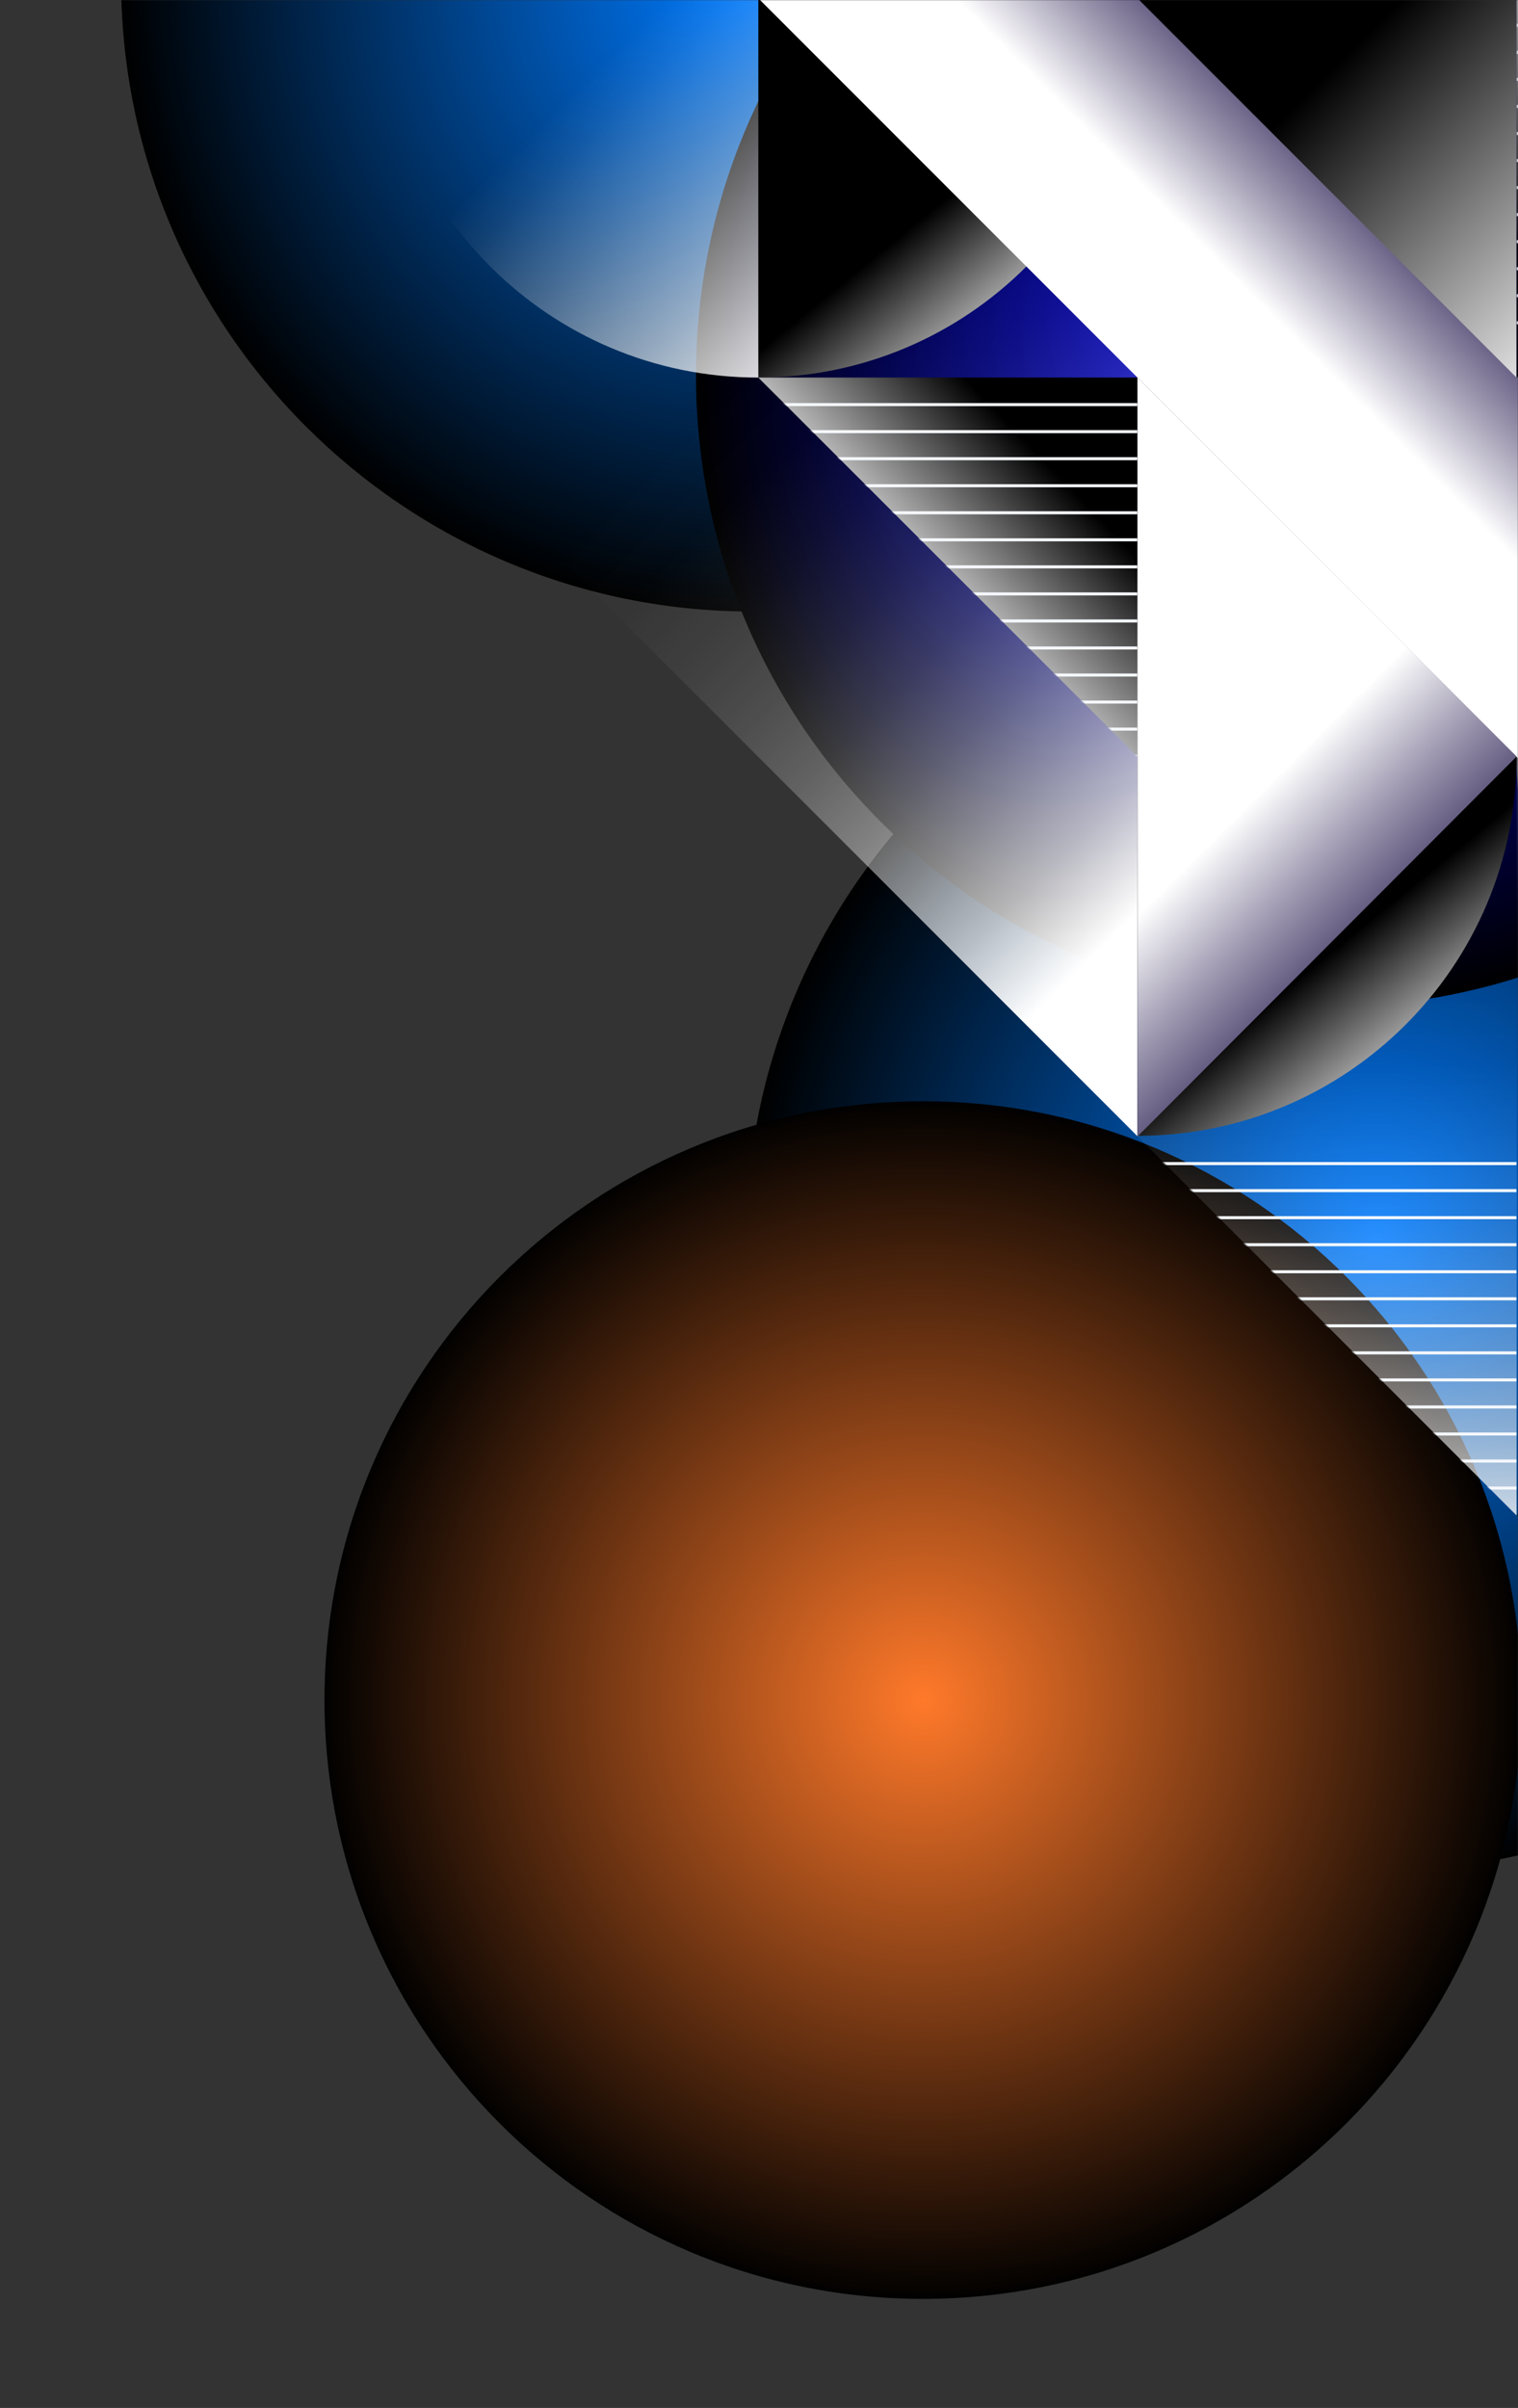 <svg width="1081" height="1714" viewBox="0 0 1081 1714" fill="none" xmlns="http://www.w3.org/2000/svg">
    <rect x="0" y="0" width="1081" height="1714" fill="#333333" stroke="none"/>
    <mask id="mask0_13_586" style="mask-type:luminance" maskUnits="userSpaceOnUse" x="0" y="0" width="1081" height="1714">
        <path d="M0 1714L1081 1714L1081 0L0 0L0 1714Z" fill="white"/>
    </mask>
    <g mask="url(#mask0_13_586)">
        <path style="mix-blend-mode:screen" d="M691.49 397.1C939.781 397.1 1141.06 195.821 1141.06 -52.47C1141.06 -300.761 939.781 -502.04 691.49 -502.04C443.199 -502.04 241.92 -300.761 241.92 -52.47C241.92 195.821 443.199 397.1 691.49 397.1Z" fill="url(#paint0_radial_13_586)"/>
        <path style="mix-blend-mode:screen" d="M980.86 1331.88C1229.15 1331.88 1430.43 1130.6 1430.43 882.31C1430.43 634.02 1229.15 432.74 980.86 432.74C732.569 432.74 531.29 634.02 531.29 882.31C531.29 1130.6 732.569 1331.88 980.86 1331.88Z" fill="url(#paint1_radial_13_586)"/>
        <path style="mix-blend-mode:screen" d="M657.31 1636.36C892.71 1636.36 1083.54 1445.53 1083.54 1210.13C1083.54 974.73 892.71 783.9 657.31 783.9C421.91 783.9 231.08 974.73 231.08 1210.13C231.08 1445.53 421.91 1636.36 657.31 1636.36Z" fill="url(#paint2_radial_13_586)"/>
        <path style="mix-blend-mode:screen" d="M535.8 435.31C784.091 435.31 985.37 234.031 985.37 -14.26C985.37 -262.551 784.091 -463.83 535.8 -463.83C287.509 -463.83 86.23 -262.551 86.23 -14.26C86.23 234.031 287.509 435.31 535.8 435.31Z" fill="url(#paint3_radial_13_586)"/>
        <path style="mix-blend-mode:screen" d="M1321.89 281.884C1467.89 135.886 1467.89 -100.823 1321.89 -246.82C1175.89 -392.818 939.185 -392.818 793.188 -246.82C647.19 -100.823 647.19 135.886 793.188 281.884C939.185 427.881 1175.89 427.881 1321.89 281.884Z" fill="url(#paint4_radial_13_586)"/>
        <path style="mix-blend-mode:screen" d="M1949.66 962.034C2125.23 786.466 2125.23 501.814 1949.67 326.246C1774.1 150.678 1489.45 150.678 1313.88 326.246C1138.31 501.814 1138.31 786.466 1313.88 962.034C1489.45 1137.6 1774.1 1137.6 1949.66 962.034Z" fill="url(#paint5_radial_13_586)"/>
        <path style="mix-blend-mode:screen" d="M1263.08 585.061C1438.65 409.493 1438.65 124.842 1263.08 -50.727C1087.51 -226.294 802.862 -226.294 627.294 -50.727C451.726 124.842 451.726 409.493 627.294 585.061C802.862 760.629 1087.51 760.629 1263.08 585.061Z" fill="url(#paint6_radial_13_586)"/>
        <path style="mix-blend-mode:color-dodge" d="M1350 268.77H1080V538.76H1350V268.77Z" fill="url(#paint7_linear_13_586)"/>
        <path style="mix-blend-mode:color-dodge" d="M1080 -1.23H810V268.76H1080V-1.23Z" fill="url(#paint8_linear_13_586)"/>
        <path style="mix-blend-mode:color-dodge" d="M1080 538.76C1080 687.87 1200.88 808.75 1350 808.75V538.76H1080Z" fill="url(#paint9_linear_13_586)"/>
        <path style="mix-blend-mode:color-dodge" d="M810 268.77L1080 538.76V268.77H810Z" fill="url(#paint10_linear_13_586)"/>
        <path style="mix-blend-mode:color-dodge" d="M1079.99 268.76V-1.22L1350 268.76H1079.99Z" fill="url(#paint11_linear_13_586)"/>
        <mask id="mask1_13_586" style="mask-type:luminance" maskUnits="userSpaceOnUse" x="1079" y="-2" width="271" height="271">
            <path d="M1349.99 -1.22H1079.99V268.53L1349.99 -1.22Z" fill="white"/>
        </mask>
        <g mask="url(#mask1_13_586)">
            <g style="mix-blend-mode:overlay">
                <path d="M1079.99 18.03H1349.99" stroke="#F5F8FC" stroke-width="2.16" stroke-miterlimit="10"/>
                <path d="M1079.99 37.28H1349.99" stroke="#F5F8FC" stroke-width="2.16" stroke-miterlimit="10"/>
                <path d="M1079.99 56.53H1349.99" stroke="#F5F8FC" stroke-width="2.16" stroke-miterlimit="10"/>
                <path d="M1079.99 75.78H1349.99" stroke="#F5F8FC" stroke-width="2.16" stroke-miterlimit="10"/>
                <path d="M1079.99 95.02H1349.99" stroke="#F5F8FC" stroke-width="2.16" stroke-miterlimit="10"/>
                <path d="M1079.99 114.27H1349.99" stroke="#F5F8FC" stroke-width="2.16" stroke-miterlimit="10"/>
                <path d="M1079.99 133.52H1349.99" stroke="#F5F8FC" stroke-width="2.16" stroke-miterlimit="10"/>
                <path d="M1079.99 152.77H1349.99" stroke="#F5F8FC" stroke-width="2.16" stroke-miterlimit="10"/>
                <path d="M1079.99 172.02H1349.99" stroke="#F5F8FC" stroke-width="2.16" stroke-miterlimit="10"/>
                <path d="M1079.99 191.26H1349.99" stroke="#F5F8FC" stroke-width="2.16" stroke-miterlimit="10"/>
                <path d="M1079.99 210.51H1349.99" stroke="#F5F8FC" stroke-width="2.16" stroke-miterlimit="10"/>
                <path d="M1079.99 229.76H1349.99" stroke="#F5F8FC" stroke-width="2.16" stroke-miterlimit="10"/>
            </g>
        </g>
        <path style="mix-blend-mode:color-dodge" d="M1080 268.76L1349.99 -1.24H1620V268.76H1080Z" fill="url(#paint12_linear_13_586)"/>
        <path style="mix-blend-mode:overlay" d="M809.99 808.75V268.77H1080V1078.76L809.99 808.75Z" fill="url(#paint13_linear_13_586)"/>
        <path style="mix-blend-mode:overlay" d="M0 -1.21H809.99V808.75L0 -1.21Z" fill="url(#paint14_linear_13_586)"/>
        <path style="mix-blend-mode:color-dodge" d="M540.01 268.76V-1.22H810C810 147.88 689.12 268.76 540.01 268.76Z" fill="url(#paint15_linear_13_586)"/>
        <path style="mix-blend-mode:overlay" d="M540.01 268.76V-1.22H270.02C270.02 147.88 390.91 268.76 540.01 268.76Z" fill="url(#paint16_linear_13_586)"/>
        <path style="mix-blend-mode:overlay" d="M1080 808.75V268.77H1620L1080 808.75Z" fill="url(#paint17_linear_13_586)"/>
        <path style="mix-blend-mode:color-dodge" d="M1350 808.76L1080 1078.75H1620L1350 808.76Z" fill="url(#paint18_linear_13_586)"/>
        <path style="mix-blend-mode:color-dodge" d="M1080 538.76H810.01V268.78C959.11 268.78 1080 389.66 1080 538.76Z" fill="url(#paint19_linear_13_586)"/>
        <path style="mix-blend-mode:color-dodge" d="M810.01 808.5V538.52H1080C1080 687.62 959.11 808.5 810.01 808.5Z" fill="url(#paint20_linear_13_586)"/>
        <mask id="mask2_13_586" style="mask-type:luminance" maskUnits="userSpaceOnUse" x="810" y="809" width="270" height="270">
            <path d="M810 809.01H1080V1078.76L810 809.01Z" fill="white"/>
        </mask>
        <g mask="url(#mask2_13_586)">
            <g style="mix-blend-mode:overlay">
                <path d="M1080 828.26H810" stroke="#F5F8FC" stroke-width="2.16" stroke-miterlimit="10"/>
                <path d="M1080 847.5H810" stroke="#F5F8FC" stroke-width="2.16" stroke-miterlimit="10"/>
                <path d="M1080 866.75H810" stroke="#F5F8FC" stroke-width="2.16" stroke-miterlimit="10"/>
                <path d="M1080 886H810" stroke="#F5F8FC" stroke-width="2.16" stroke-miterlimit="10"/>
                <path d="M1080 905.25H810" stroke="#F5F8FC" stroke-width="2.16" stroke-miterlimit="10"/>
                <path d="M1080 924.5H810" stroke="#F5F8FC" stroke-width="2.16" stroke-miterlimit="10"/>
                <path d="M1080 943.74H810" stroke="#F5F8FC" stroke-width="2.16" stroke-miterlimit="10"/>
                <path d="M1080 962.99H810" stroke="#F5F8FC" stroke-width="2.16" stroke-miterlimit="10"/>
                <path d="M1080 982.24H810" stroke="#F5F8FC" stroke-width="2.16" stroke-miterlimit="10"/>
                <path d="M1080 1001.49H810" stroke="#F5F8FC" stroke-width="2.16" stroke-miterlimit="10"/>
                <path d="M1080 1020.74H810" stroke="#F5F8FC" stroke-width="2.16" stroke-miterlimit="10"/>
                <path d="M1080 1039.98H810" stroke="#F5F8FC" stroke-width="2.16" stroke-miterlimit="10"/>
                <path d="M1080 1059.23H810" stroke="#F5F8FC" stroke-width="2.16" stroke-miterlimit="10"/>
            </g>
        </g>
        <path style="mix-blend-mode:color-dodge" d="M540.01 268.76H810.01V538.51L540.01 268.76Z" fill="url(#paint21_linear_13_586)"/>
        <mask id="mask3_13_586" style="mask-type:luminance" maskUnits="userSpaceOnUse" x="540" y="268" width="271" height="271">
            <path d="M540.01 268.76H810.01V538.51L540.01 268.76Z" fill="white"/>
        </mask>
        <g mask="url(#mask3_13_586)">
            <g style="mix-blend-mode:overlay">
                <path d="M810.01 288.01H540.01" stroke="#F5F8FC" stroke-width="2.16" stroke-miterlimit="10"/>
                <path d="M810.01 307.26H540.01" stroke="#F5F8FC" stroke-width="2.16" stroke-miterlimit="10"/>
                <path d="M810.01 326.51H540.01" stroke="#F5F8FC" stroke-width="2.16" stroke-miterlimit="10"/>
                <path d="M810.01 345.76H540.01" stroke="#F5F8FC" stroke-width="2.16" stroke-miterlimit="10"/>
                <path d="M810.01 365H540.01" stroke="#F5F8FC" stroke-width="2.16" stroke-miterlimit="10"/>
                <path d="M810.01 384.25H540.01" stroke="#F5F8FC" stroke-width="2.16" stroke-miterlimit="10"/>
                <path d="M810.01 403.5H540.01" stroke="#F5F8FC" stroke-width="2.16" stroke-miterlimit="10"/>
                <path d="M810.01 422.75H540.01" stroke="#F5F8FC" stroke-width="2.16" stroke-miterlimit="10"/>
                <path d="M810.01 442H540.01" stroke="#F5F8FC" stroke-width="2.16" stroke-miterlimit="10"/>
                <path d="M810.01 461.24H540.01" stroke="#F5F8FC" stroke-width="2.16" stroke-miterlimit="10"/>
                <path d="M810.01 480.49H540.01" stroke="#F5F8FC" stroke-width="2.16" stroke-miterlimit="10"/>
                <path d="M810.01 499.74H540.01" stroke="#F5F8FC" stroke-width="2.16" stroke-miterlimit="10"/>
                <path d="M810.01 518.99H540.01" stroke="#F5F8FC" stroke-width="2.16" stroke-miterlimit="10"/>
                <path d="M810.01 538.24H540.01" stroke="#F5F8FC" stroke-width="2.16" stroke-miterlimit="10"/>
            </g>
        </g>
        <path style="mix-blend-mode:multiply" d="M540 -1.23H809.94L810 -1.21L1619.98 808.77V1078.75L540 -1.23Z" fill="url(#paint22_linear_13_586)"/>
        <path style="mix-blend-mode:multiply" d="M810.01 268.76L810 809.01L1080 538.51L810.01 268.76Z" fill="url(#paint23_linear_13_586)"/>
    </g>
    <defs>
        <radialGradient id="paint0_radial_13_586" cx="0" cy="0" r="1" gradientUnits="userSpaceOnUse" gradientTransform="translate(691.49 -52.47) rotate(-180) scale(449.57 449.57)">
            <stop stop-color="#9A00FF"/>
            <stop offset="1"/>
        </radialGradient>
        <radialGradient id="paint1_radial_13_586" cx="0" cy="0" r="1" gradientUnits="userSpaceOnUse" gradientTransform="translate(980.86 882.31) rotate(-180) scale(449.57 449.57)">
            <stop stop-color="#007BFF"/>
            <stop offset="1"/>
        </radialGradient>
        <radialGradient id="paint2_radial_13_586" cx="0" cy="0" r="1" gradientUnits="userSpaceOnUse" gradientTransform="translate(657.31 1210.13) rotate(-180) scale(426.23)">
            <stop stop-color="#FF792A"/>
            <stop offset="1"/>
        </radialGradient>
        <radialGradient id="paint3_radial_13_586" cx="0" cy="0" r="1" gradientUnits="userSpaceOnUse" gradientTransform="translate(535.8 -14.26) rotate(-180) scale(449.57 449.57)">
            <stop stop-color="#007BFF"/>
            <stop offset="1"/>
        </radialGradient>
        <radialGradient id="paint4_radial_13_586" cx="0" cy="0" r="1" gradientUnits="userSpaceOnUse" gradientTransform="translate(1057.54 17.533) rotate(180) scale(373.85 373.85)">
            <stop stop-color="#0048AA"/>
            <stop offset="1"/>
        </radialGradient>
        <radialGradient id="paint5_radial_13_586" cx="0" cy="0" r="1" gradientUnits="userSpaceOnUse" gradientTransform="translate(1631.77 644.142) rotate(180) scale(449.57 449.57)">
            <stop stop-color="#0050FF"/>
            <stop offset="1"/>
        </radialGradient>
        <radialGradient id="paint6_radial_13_586" cx="0" cy="0" r="1" gradientUnits="userSpaceOnUse" gradientTransform="translate(945.182 267.172) rotate(180) scale(449.57 449.57)">
            <stop stop-color="#0002FF"/>
            <stop offset="1"/>
        </radialGradient>
        <linearGradient id="paint7_linear_13_586" x1="1438.18" y1="626.94" x2="1149.3" y2="338.07" gradientUnits="userSpaceOnUse">
            <stop stop-color="white"/>
            <stop offset="1"/>
        </linearGradient>
        <linearGradient id="paint8_linear_13_586" x1="1105.73" y1="294.5" x2="904.5" y2="93.27" gradientUnits="userSpaceOnUse">
            <stop stop-color="white"/>
            <stop offset="1"/>
        </linearGradient>
        <linearGradient id="paint9_linear_13_586" x1="1130.3" y1="758.46" x2="1266.05" y2="622.71" gradientUnits="userSpaceOnUse">
            <stop stop-color="white"/>
            <stop offset="1"/>
        </linearGradient>
        <linearGradient id="paint10_linear_13_586" x1="1113.3" y1="403.77" x2="944.77" y2="403.77" gradientUnits="userSpaceOnUse">
            <stop stop-color="white"/>
            <stop offset="1"/>
        </linearGradient>
        <linearGradient id="paint11_linear_13_586" x1="1274.76" y1="0.39" x2="1175.67" y2="221.53" gradientUnits="userSpaceOnUse">
            <stop stop-color="white"/>
            <stop offset="1"/>
        </linearGradient>
        <linearGradient id="paint12_linear_13_586" x1="1255.15" y1="13.95" x2="1337.01" y2="117.34" gradientUnits="userSpaceOnUse">
            <stop stop-color="white"/>
            <stop offset="1"/>
        </linearGradient>
        <linearGradient id="paint13_linear_13_586" x1="945" y1="1122.52" x2="945" y2="701.79" gradientUnits="userSpaceOnUse">
            <stop stop-color="white"/>
            <stop offset="0.02" stop-color="white" stop-opacity="0.95"/>
            <stop offset="0.14" stop-color="white" stop-opacity="0.73"/>
            <stop offset="0.25" stop-color="white" stop-opacity="0.54"/>
            <stop offset="0.37" stop-color="white" stop-opacity="0.37"/>
            <stop offset="0.49" stop-color="white" stop-opacity="0.24"/>
            <stop offset="0.61" stop-color="white" stop-opacity="0.13"/>
            <stop offset="0.74" stop-color="white" stop-opacity="0.06"/>
            <stop offset="0.86" stop-color="white" stop-opacity="0.01"/>
            <stop offset="1" stop-color="white" stop-opacity="0"/>
        </linearGradient>
        <linearGradient id="paint14_linear_13_586" x1="932.65" y1="526.44" x2="596.62" y2="190.4" gradientUnits="userSpaceOnUse">
            <stop stop-color="white"/>
            <stop offset="0.03" stop-color="white" stop-opacity="0.94"/>
            <stop offset="0.14" stop-color="white" stop-opacity="0.72"/>
            <stop offset="0.26" stop-color="white" stop-opacity="0.53"/>
            <stop offset="0.37" stop-color="white" stop-opacity="0.37"/>
            <stop offset="0.49" stop-color="white" stop-opacity="0.23"/>
            <stop offset="0.61" stop-color="white" stop-opacity="0.13"/>
            <stop offset="0.73" stop-color="white" stop-opacity="0.06"/>
            <stop offset="0.86" stop-color="white" stop-opacity="0.01"/>
            <stop offset="1" stop-color="white" stop-opacity="0"/>
        </linearGradient>
        <linearGradient id="paint15_linear_13_586" x1="756.59" y1="233.86" x2="678.12" y2="137.6" gradientUnits="userSpaceOnUse">
            <stop stop-color="white"/>
            <stop offset="1"/>
        </linearGradient>
        <linearGradient id="paint16_linear_13_586" x1="604.58" y1="254.26" x2="411.61" y2="61.29" gradientUnits="userSpaceOnUse">
            <stop stop-color="white"/>
            <stop offset="0.38" stop-color="white" stop-opacity="0.58"/>
            <stop offset="0.68" stop-color="white" stop-opacity="0.27"/>
            <stop offset="0.89" stop-color="white" stop-opacity="0.07"/>
            <stop offset="1" stop-color="white" stop-opacity="0"/>
        </linearGradient>
        <linearGradient id="paint17_linear_13_586" x1="1465.77" y1="153" x2="1023.65" y2="595.12" gradientUnits="userSpaceOnUse">
            <stop stop-color="white"/>
            <stop offset="1" stop-color="white" stop-opacity="0"/>
        </linearGradient>
        <linearGradient id="paint18_linear_13_586" x1="1350" y1="692.29" x2="1350" y2="991.48" gradientUnits="userSpaceOnUse">
            <stop stop-color="white"/>
            <stop offset="1"/>
        </linearGradient>
        <linearGradient id="paint19_linear_13_586" x1="1045.09" y1="322.18" x2="948.82" y2="400.65" gradientUnits="userSpaceOnUse">
            <stop stop-color="white"/>
            <stop offset="1"/>
        </linearGradient>
        <linearGradient id="paint20_linear_13_586" x1="1026.59" y1="773.59" x2="948.12" y2="677.33" gradientUnits="userSpaceOnUse">
            <stop stop-color="white"/>
            <stop offset="1"/>
        </linearGradient>
        <linearGradient id="paint21_linear_13_586" x1="641.15" y1="436.14" x2="748.65" y2="332.94" gradientUnits="userSpaceOnUse">
            <stop stop-color="white"/>
            <stop offset="1"/>
        </linearGradient>
        <linearGradient id="paint22_linear_13_586" x1="1150" y1="468.75" x2="1264.45" y2="354.29" gradientUnits="userSpaceOnUse">
            <stop stop-color="white"/>
            <stop offset="0.36" stop-color="#9F9AB1"/>
            <stop offset="0.67" stop-color="#544B74"/>
            <stop offset="0.89" stop-color="#251A4E"/>
            <stop offset="1" stop-color="#140840"/>
        </linearGradient>
        <linearGradient id="paint23_linear_13_586" x1="866.39" y1="595.15" x2="998.42" y2="727.18" gradientUnits="userSpaceOnUse">
            <stop stop-color="white"/>
            <stop offset="0.36" stop-color="#9F9AB1"/>
            <stop offset="0.67" stop-color="#544B74"/>
            <stop offset="0.89" stop-color="#251A4E"/>
            <stop offset="1" stop-color="#140840"/>
        </linearGradient>
    </defs>
</svg>
